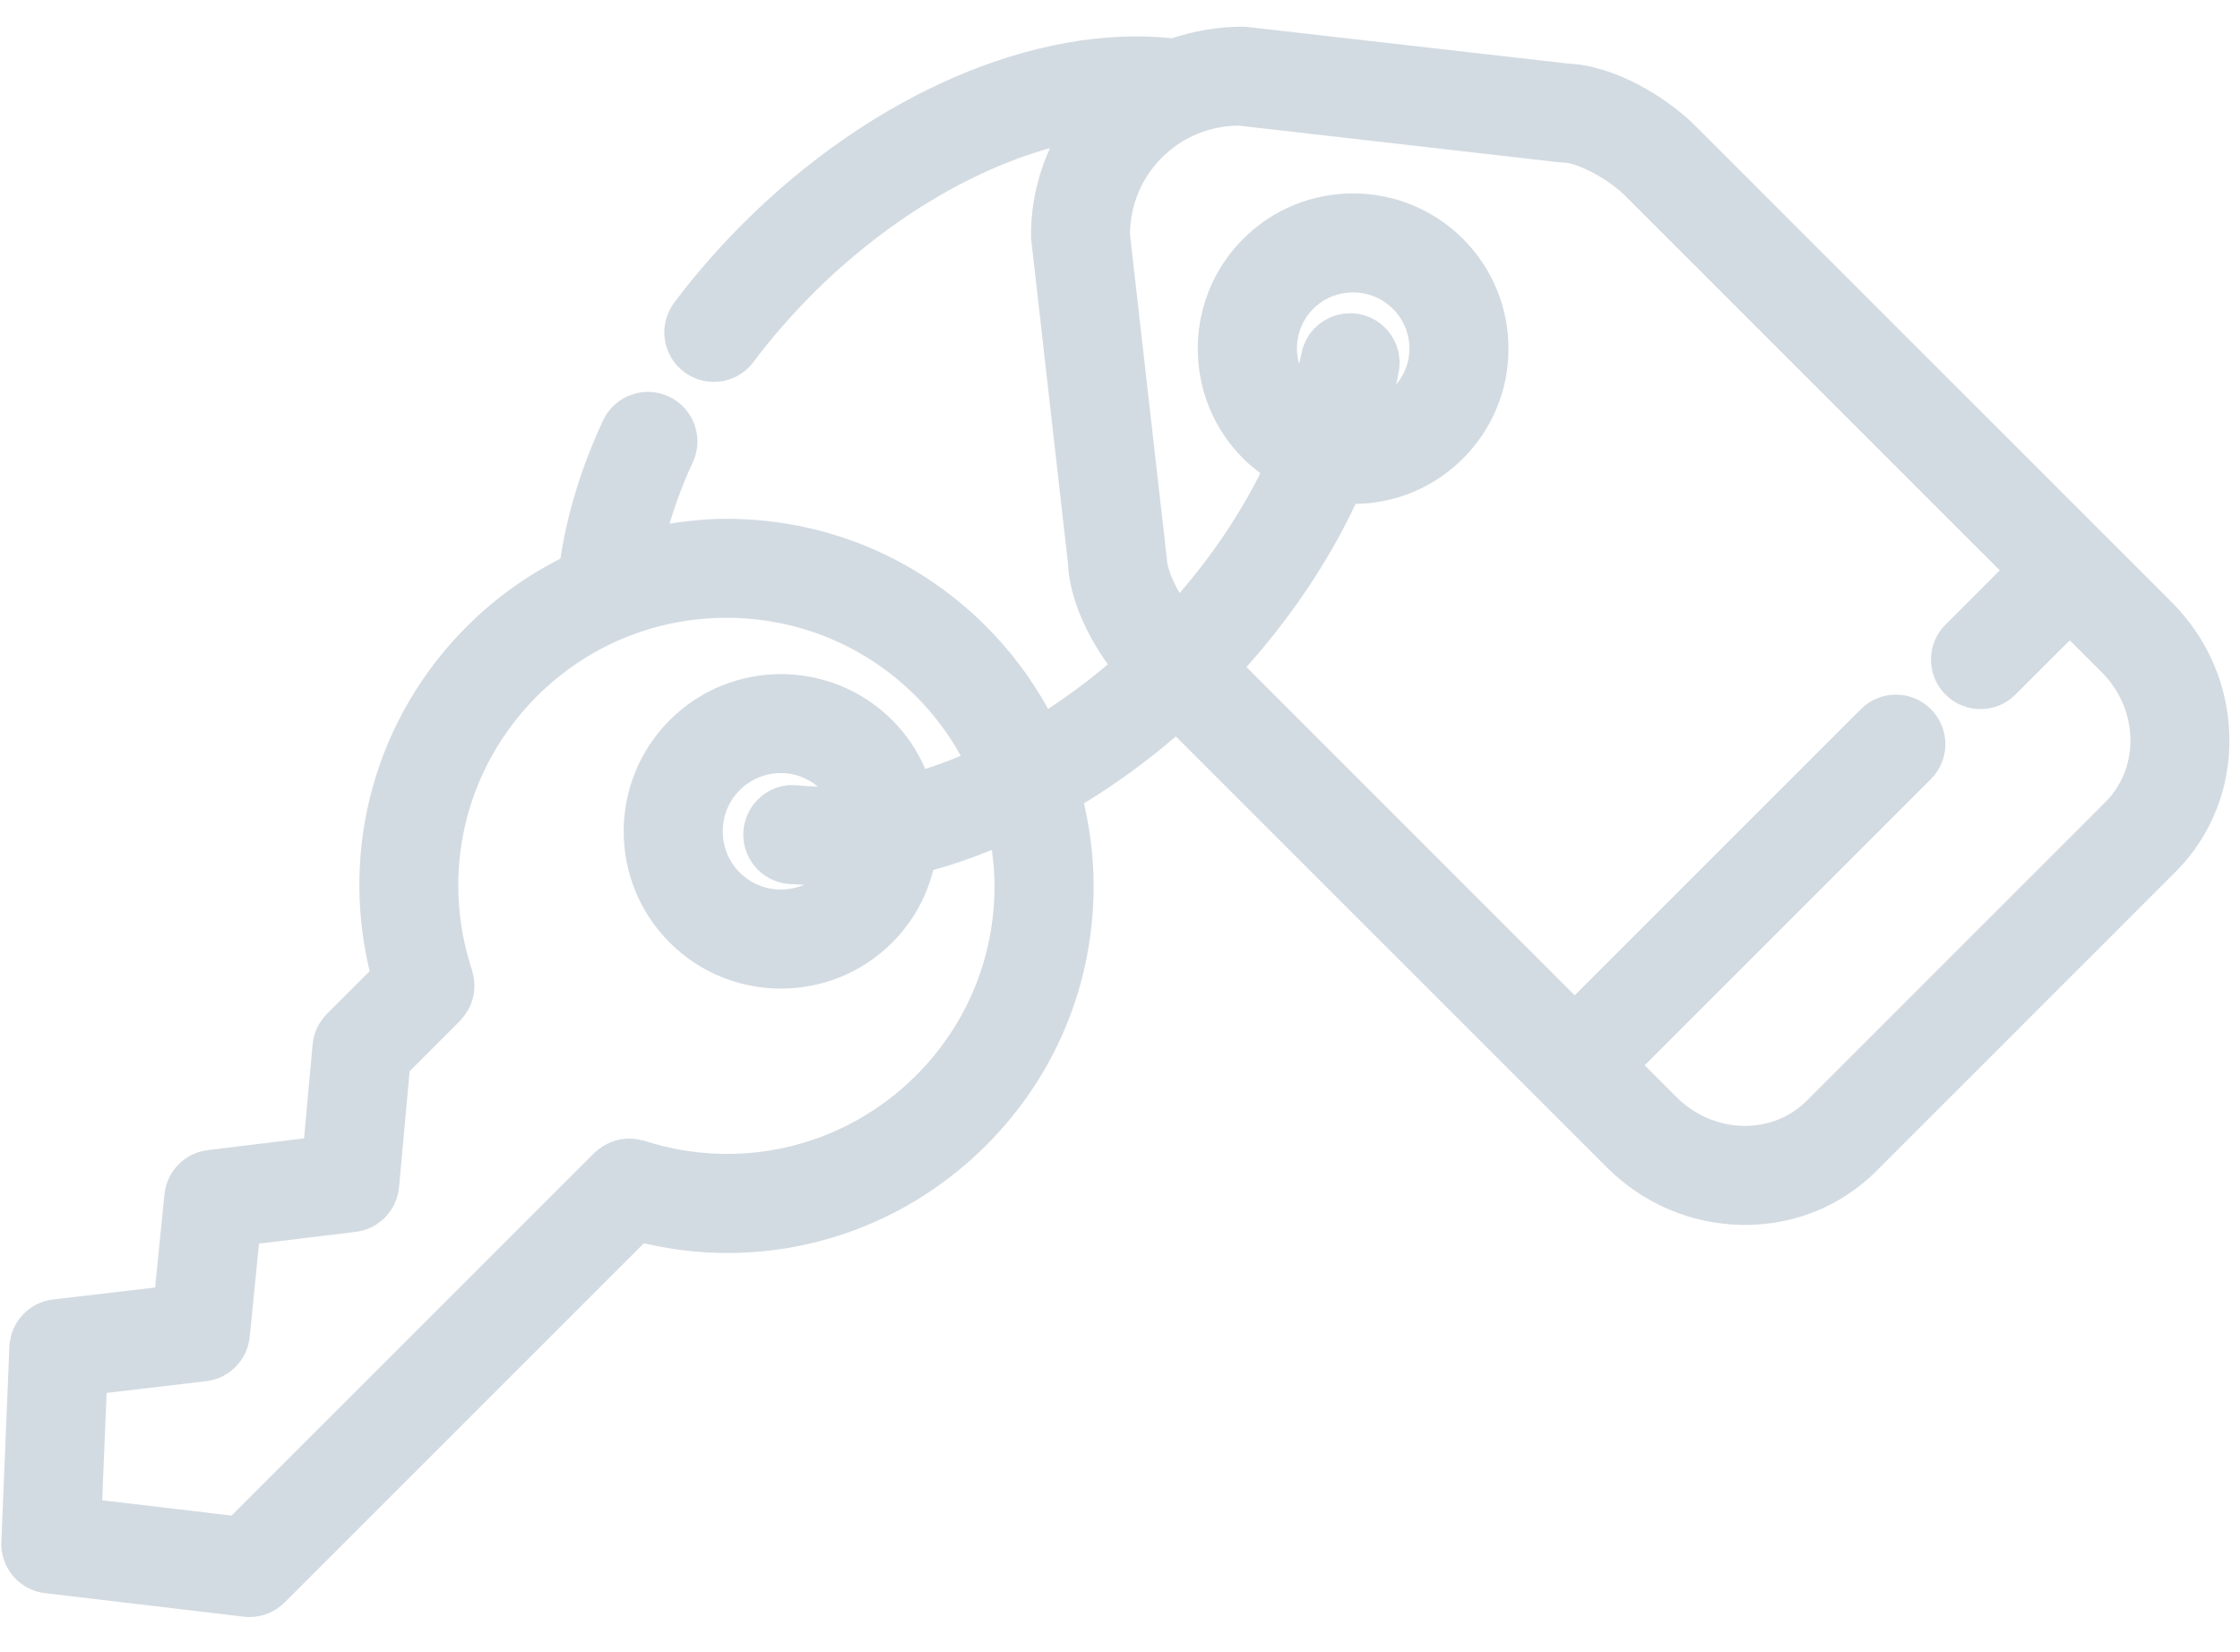 <svg width="61" height="45" viewBox="0 0 61 45" fill="none" xmlns="http://www.w3.org/2000/svg">
<path d="M57.321 14.582C57.32 14.58 57.319 14.579 57.319 14.578C57.318 14.578 57.316 14.576 57.315 14.576L46.164 3.424C45.377 2.638 43.966 1.783 42.697 1.731L33.969 0.734L33.835 0.726C33.17 0.729 32.526 0.839 31.92 1.041C28.204 0.652 23.76 2.561 20.229 6.093C19.55 6.771 18.922 7.494 18.36 8.242C17.913 8.838 18.034 9.684 18.629 10.131C18.871 10.313 19.155 10.4 19.437 10.4C19.847 10.4 20.251 10.215 20.517 9.862C21.002 9.214 21.547 8.588 22.135 7.999C24.1 6.035 26.412 4.645 28.595 4.033C28.248 4.79 28.065 5.621 28.077 6.484L29.083 15.346C29.122 16.289 29.602 17.308 30.169 18.093C29.648 18.537 29.103 18.939 28.543 19.308C28.093 18.493 27.53 17.735 26.854 17.059C24.967 15.171 22.457 14.131 19.786 14.13C19.785 14.13 19.785 14.13 19.784 14.13C19.259 14.13 18.743 14.182 18.234 14.261C18.4 13.708 18.607 13.148 18.867 12.59C19.181 11.915 18.888 11.114 18.213 10.799C17.541 10.485 16.736 10.777 16.421 11.453C15.829 12.725 15.448 13.986 15.26 15.215C14.333 15.687 13.472 16.302 12.715 17.059C10.229 19.544 9.254 23.076 10.066 26.45L8.903 27.614C8.68 27.838 8.542 28.132 8.513 28.445L8.28 31.005L5.657 31.324C5.031 31.399 4.541 31.9 4.478 32.528L4.224 35.066L1.446 35.392C0.787 35.469 0.283 36.014 0.256 36.675L0.036 41.996C0.007 42.7 0.525 43.308 1.225 43.391L6.637 44.032C6.689 44.039 6.743 44.042 6.795 44.042C7.15 44.042 7.494 43.901 7.748 43.647L17.534 33.862C18.29 34.038 19.053 34.127 19.811 34.127C22.412 34.127 24.945 33.105 26.853 31.197C28.742 29.309 29.782 26.798 29.782 24.126C29.782 23.36 29.686 22.61 29.52 21.881C30.391 21.346 31.228 20.739 32.02 20.058L43.749 31.787C44.738 32.777 46.043 33.336 47.423 33.361C47.456 33.361 47.489 33.362 47.521 33.362C48.883 33.362 50.151 32.841 51.104 31.888L59.237 23.754C60.213 22.779 60.737 21.471 60.711 20.072C60.686 18.692 60.127 17.388 59.138 16.399L57.321 14.582ZM24.947 29.291C23.001 31.234 20.167 31.917 17.549 31.071C17.525 31.063 17.5 31.062 17.476 31.056C17.428 31.044 17.381 31.032 17.333 31.025C17.293 31.019 17.253 31.016 17.213 31.014C17.166 31.011 17.119 31.01 17.072 31.012C17.032 31.015 16.994 31.018 16.955 31.024C16.907 31.031 16.86 31.039 16.814 31.05C16.777 31.06 16.741 31.07 16.704 31.083C16.659 31.098 16.613 31.116 16.569 31.137C16.533 31.153 16.5 31.172 16.465 31.191C16.425 31.214 16.386 31.238 16.349 31.266C16.311 31.292 16.277 31.322 16.243 31.352C16.223 31.37 16.201 31.383 16.182 31.402L6.305 41.278L2.783 40.861L2.904 37.937L5.615 37.618C6.244 37.545 6.736 37.043 6.8 36.413L7.054 33.871L9.686 33.551C10.317 33.475 10.809 32.968 10.867 32.335L11.155 29.176L12.53 27.8C12.548 27.782 12.562 27.759 12.578 27.741C12.611 27.703 12.643 27.666 12.672 27.626C12.696 27.592 12.718 27.556 12.739 27.52C12.761 27.482 12.783 27.443 12.801 27.402C12.819 27.362 12.834 27.323 12.847 27.282C12.861 27.24 12.874 27.199 12.884 27.156C12.894 27.115 12.901 27.074 12.907 27.031C12.913 26.988 12.918 26.944 12.919 26.899C12.921 26.855 12.919 26.812 12.917 26.768C12.914 26.727 12.911 26.685 12.905 26.643C12.897 26.593 12.885 26.545 12.872 26.496C12.865 26.472 12.864 26.448 12.855 26.424C11.982 23.785 12.659 20.928 14.62 18.965C15.309 18.277 16.11 17.743 16.984 17.381C16.99 17.378 16.997 17.376 17.003 17.373C17.873 17.015 18.813 16.827 19.783 16.827H19.784C21.735 16.827 23.568 17.587 24.946 18.965C25.433 19.453 25.838 20 26.165 20.585C25.84 20.721 25.517 20.839 25.197 20.942C24.988 20.46 24.691 20.007 24.297 19.613C22.626 17.942 19.908 17.942 18.238 19.613C16.566 21.284 16.566 24.003 18.238 25.673C19.073 26.508 20.17 26.925 21.267 26.925C22.365 26.925 23.462 26.508 24.297 25.673C24.864 25.107 25.233 24.42 25.415 23.695C25.944 23.552 26.477 23.364 27.01 23.149C27.053 23.472 27.083 23.797 27.083 24.127C27.085 26.077 26.326 27.911 24.947 29.291ZM21.727 21.391C20.986 21.306 20.324 21.854 20.248 22.594C20.172 23.334 20.71 23.997 21.451 24.073C21.598 24.088 21.752 24.088 21.901 24.096C21.32 24.347 20.619 24.239 20.145 23.765C19.527 23.146 19.527 22.139 20.145 21.519C20.455 21.21 20.862 21.055 21.269 21.055C21.627 21.055 21.981 21.183 22.273 21.423C22.088 21.419 21.905 21.409 21.727 21.391ZM57.331 21.848L49.198 29.982C48.249 30.931 46.66 30.885 45.656 29.881L44.789 29.014L52.582 21.221C53.109 20.695 53.109 19.84 52.582 19.314C52.056 18.787 51.202 18.787 50.676 19.314L42.882 27.108L33.944 18.168C35.177 16.784 36.187 15.275 36.915 13.725C38.02 13.708 39.057 13.272 39.839 12.49C40.638 11.69 41.079 10.627 41.079 9.497C41.079 8.366 40.638 7.304 39.839 6.505C38.19 4.856 35.505 4.854 33.855 6.505C32.205 8.155 32.205 10.839 33.854 12.489C33.855 12.489 33.855 12.489 33.855 12.489C34.001 12.635 34.159 12.765 34.322 12.887C33.757 14.017 33.014 15.12 32.123 16.153C31.916 15.791 31.779 15.434 31.777 15.231L30.772 6.385C30.777 5.59 31.084 4.849 31.642 4.291C32.2 3.734 32.941 3.426 33.735 3.422L42.447 4.419L42.58 4.428C42.934 4.433 43.762 4.838 44.258 5.333L54.457 15.533L52.98 17.012C52.453 17.538 52.453 18.392 52.98 18.918C53.243 19.182 53.588 19.313 53.933 19.313C54.278 19.313 54.623 19.182 54.886 18.918L56.365 17.44L57.232 18.307C57.724 18.8 58.003 19.445 58.015 20.123C58.028 20.782 57.785 21.394 57.331 21.848ZM35.762 8.411C36.061 8.113 36.454 7.963 36.847 7.963C37.24 7.963 37.633 8.113 37.932 8.412C38.223 8.702 38.382 9.087 38.382 9.496C38.382 9.86 38.25 10.199 38.02 10.475C38.045 10.354 38.072 10.231 38.094 10.11C38.221 9.376 37.73 8.678 36.996 8.551C36.258 8.428 35.564 8.916 35.437 9.649C35.422 9.734 35.394 9.822 35.376 9.909C35.233 9.393 35.357 8.817 35.762 8.411Z" fill="#D3DBE2"/>
</svg>
